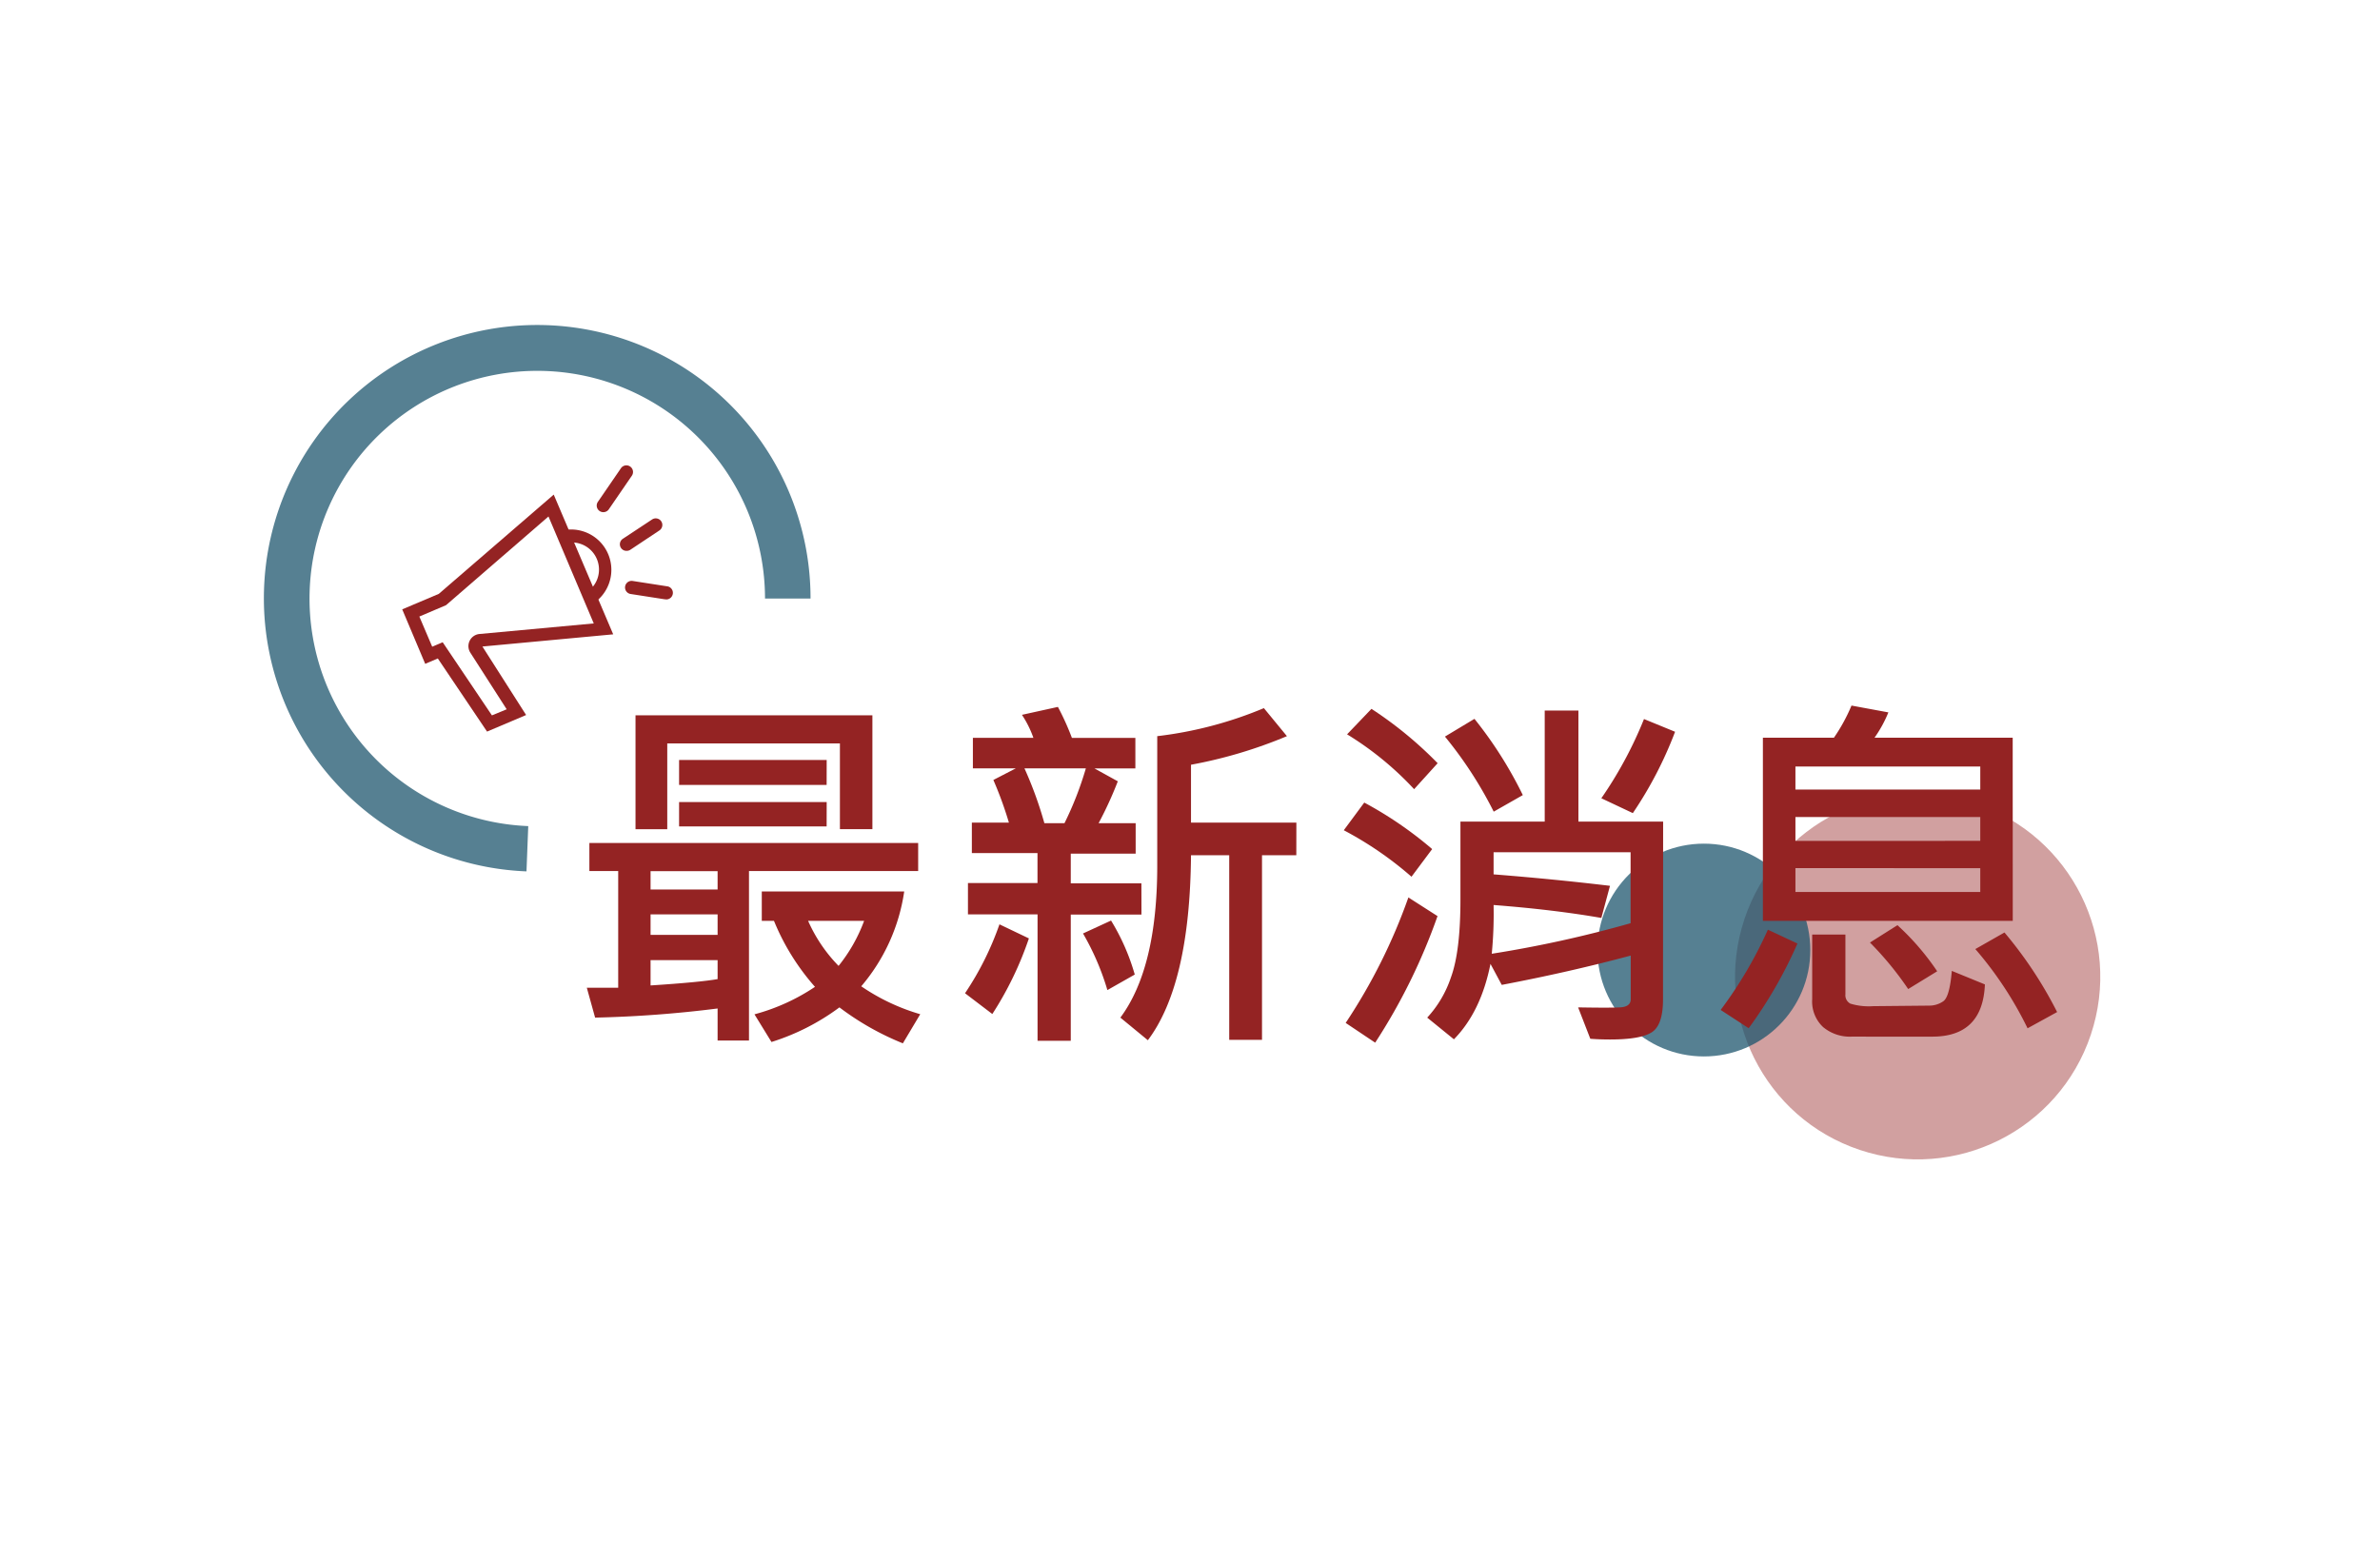 <svg id="圖層_1" data-name="圖層 1" xmlns="http://www.w3.org/2000/svg" viewBox="0 0 390.53 253.18"><defs><style>.cls-1{opacity:0.43;}.cls-2{fill:#942323;}.cls-3{opacity:0.75;}.cls-4{fill:#1e556d;}.cls-5{fill:#dad6b2;}</style></defs><title>網站</title><g class="cls-1"><circle class="cls-2" cx="314.65" cy="160.28" r="29.96" transform="translate(62.83 407.83) rotate(-71.5)"/></g><g class="cls-3"><circle class="cls-4" cx="279.59" cy="155.91" r="17.46"/></g><g class="cls-3"><path class="cls-4" d="M86.39,143A44.85,44.85,0,1,1,133,98.23h-7.47a37.37,37.37,0,1,0-38.85,37.34Z"/></g><path class="cls-2" d="M97,99.25,96,97.36a4.45,4.45,0,0,0-3.05-8.25L92.51,87A6.62,6.62,0,0,1,97,99.25Z"/><path class="cls-2" d="M79.92,120.06l-8.08-12-2.07.88L66,100,72,97.46,90.86,81.17l9.76,22.93-21.46,2,7.17,11.24ZM72.64,105.4l8.08,12,2.42-1-6-9.35a2,2,0,0,1,1.48-3l18.81-1.74L90,84.76,73.18,99.32l-4.37,1.86,2.11,4.95Z"/><line class="cls-5" x1="99.04" y1="82.97" x2="102.83" y2="77.45"/><path class="cls-2" d="M99,84.05a1.08,1.08,0,0,1-.89-1.7l3.78-5.51a1.08,1.08,0,1,1,1.79,1.23l-3.78,5.51A1.08,1.08,0,0,1,99,84.05Z"/><line class="cls-5" x1="102.83" y1="89.32" x2="107.57" y2="86.15"/><path class="cls-2" d="M102.83,90.4a1.08,1.08,0,0,1-.6-2L107,85.25a1.08,1.08,0,1,1,1.2,1.8l-4.75,3.16A1.08,1.08,0,0,1,102.83,90.4Z"/><line class="cls-5" x1="103.65" y1="96.4" x2="109.25" y2="97.27"/><path class="cls-2" d="M109.25,98.35h-.17l-5.6-.87a1.08,1.08,0,0,1,.33-2.14l5.6.87a1.08,1.08,0,0,1-.16,2.16Z"/><path class="cls-2" d="M150.66,142.94H122.9v27.82h-5.15V165.5A192.2,192.2,0,0,1,97.65,167l-1.36-4.9h5.15V142.94H96.71v-4.6h53.95Zm-7.51-6.87h-5.33V122H109.49v14.08h-5.21V117.39h38.87Zm-25.4,9.9v-3h-11v3Zm0,7.45v-3.36h-11v3.36Zm0,7.27v-3.12h-11v4.15Q114.76,161.2,117.75,160.68Zm17.89-31.88H111.43v-4.09h24.22Zm0,6.81H111.43v-4h24.22ZM151,166.44l-2.85,4.78a45.25,45.25,0,0,1-10.41-5.9A37.35,37.35,0,0,1,126.59,171l-2.79-4.54a33.37,33.37,0,0,0,9.93-4.51A38,38,0,0,1,127,151.12H125V146.3h23.37a30.81,30.81,0,0,1-7.05,15.56A33.88,33.88,0,0,0,151,166.44Zm-9.17-15.32h-9.23a25,25,0,0,0,5,7.39A26.22,26.22,0,0,0,141.79,151.12Z"/><path class="cls-2" d="M168.83,154a55.62,55.62,0,0,1-6,12.41L158.35,163A49.34,49.34,0,0,0,164,151.69Zm18.47-3.91H175.7v20.71h-5.45V150.06H158.83v-5.15h11.41V140H159.47v-5h6.08A61.55,61.55,0,0,0,163,128l3.69-1.91h-7.05v-5h9.93a16.89,16.89,0,0,0-1.88-3.78l5.9-1.3a42.7,42.7,0,0,1,2.3,5.09h10.41v5h-6.72l3.84,2.12a62.18,62.18,0,0,1-3.15,6.87h6.08v5H175.7v4.87h11.59Zm-9.11-24H168.1a63.38,63.38,0,0,1,3.27,9h3.3A54.85,54.85,0,0,0,178.18,126.08Zm8,33.85-4.48,2.54a42.45,42.45,0,0,0-4-9.29l4.6-2.12A35.56,35.56,0,0,1,186.2,159.93Zm26.52-19.59h-5.63v30.3H201.7v-30.3h-6.27q-.18,21.19-7.08,30.36L183.84,167q6.05-8.14,6.05-24.95V120.81a64.66,64.66,0,0,0,17.5-4.6l3.78,4.6a76.1,76.1,0,0,1-15.74,4.69V135h17.29Z"/><path class="cls-2" d="M235,139.34l-3.39,4.54a57.86,57.86,0,0,0-11.11-7.63l3.36-4.54A62.47,62.47,0,0,1,235,139.34Zm.88,11a96.67,96.67,0,0,1-10.23,20.77l-4.84-3.24a93.09,93.09,0,0,0,10.29-20.59Zm0-25.07-3.84,4.24a52,52,0,0,0-11-9l4-4.18A63.72,63.72,0,0,1,235.91,125.26Zm37,38.75q0,4.21-1.85,5.39t-6.81,1.18q-1.82,0-3.27-.12l-2-5.15q5.09.09,6.86,0t1.77-1.33v-7.17q-10.05,2.7-21.16,4.81l-1.85-3.45q-1.57,7.87-6,12.38L234.19,167a18.23,18.23,0,0,0,3.89-6.6q1.56-4.24,1.56-12.75V134.83h13.83V116.61H259v18.22h13.9Zm-23-33.54-4.78,2.72a66.33,66.33,0,0,0-8-12.32l4.84-2.91A66.72,66.72,0,0,1,249.87,130.47Zm17.68,21V139.86H245.08v3.63q9.69.76,19.1,1.88l-1.42,5.27q-7.81-1.36-17.68-2.12a67.85,67.85,0,0,1-.3,8A194.16,194.16,0,0,0,267.55,151.51Zm7.3-31.39a64.73,64.73,0,0,1-6.93,13.35L262.76,131a66,66,0,0,0,7-13Z"/><path class="cls-2" d="M294.94,154.84a73.14,73.14,0,0,1-8,13.9l-4.6-3a68.86,68.86,0,0,0,7.75-13.17Zm35.33-3.72h-41V121.06h11.66a28.78,28.78,0,0,0,2.88-5.27l6.05,1.12a20.54,20.54,0,0,1-2.27,4.15h22.67Zm-5.33-21.55v-3.78H294.61v3.78Zm0,8.42v-3.91H294.61V138Zm0,8.39v-3.91H294.61v3.91Zm.76,15.17q-.36,8.57-8.63,8.57H303.81a6.84,6.84,0,0,1-4.65-1.56,5.74,5.74,0,0,1-1.8-4.59v-10.6h5.45v9.81a1.54,1.54,0,0,0,.83,1.53,10.45,10.45,0,0,0,3.74.41l9.26-.09a4,4,0,0,0,2.21-.7q1.06-.7,1.42-5Zm-7.84-2.15-4.75,2.91a53,53,0,0,0-6.27-7.63l4.51-2.85A42,42,0,0,1,317.86,159.38Zm19.68,6.69-4.84,2.66a60.2,60.2,0,0,0-8.57-13l4.78-2.72A67.43,67.43,0,0,1,337.54,166.07Z"/></svg>